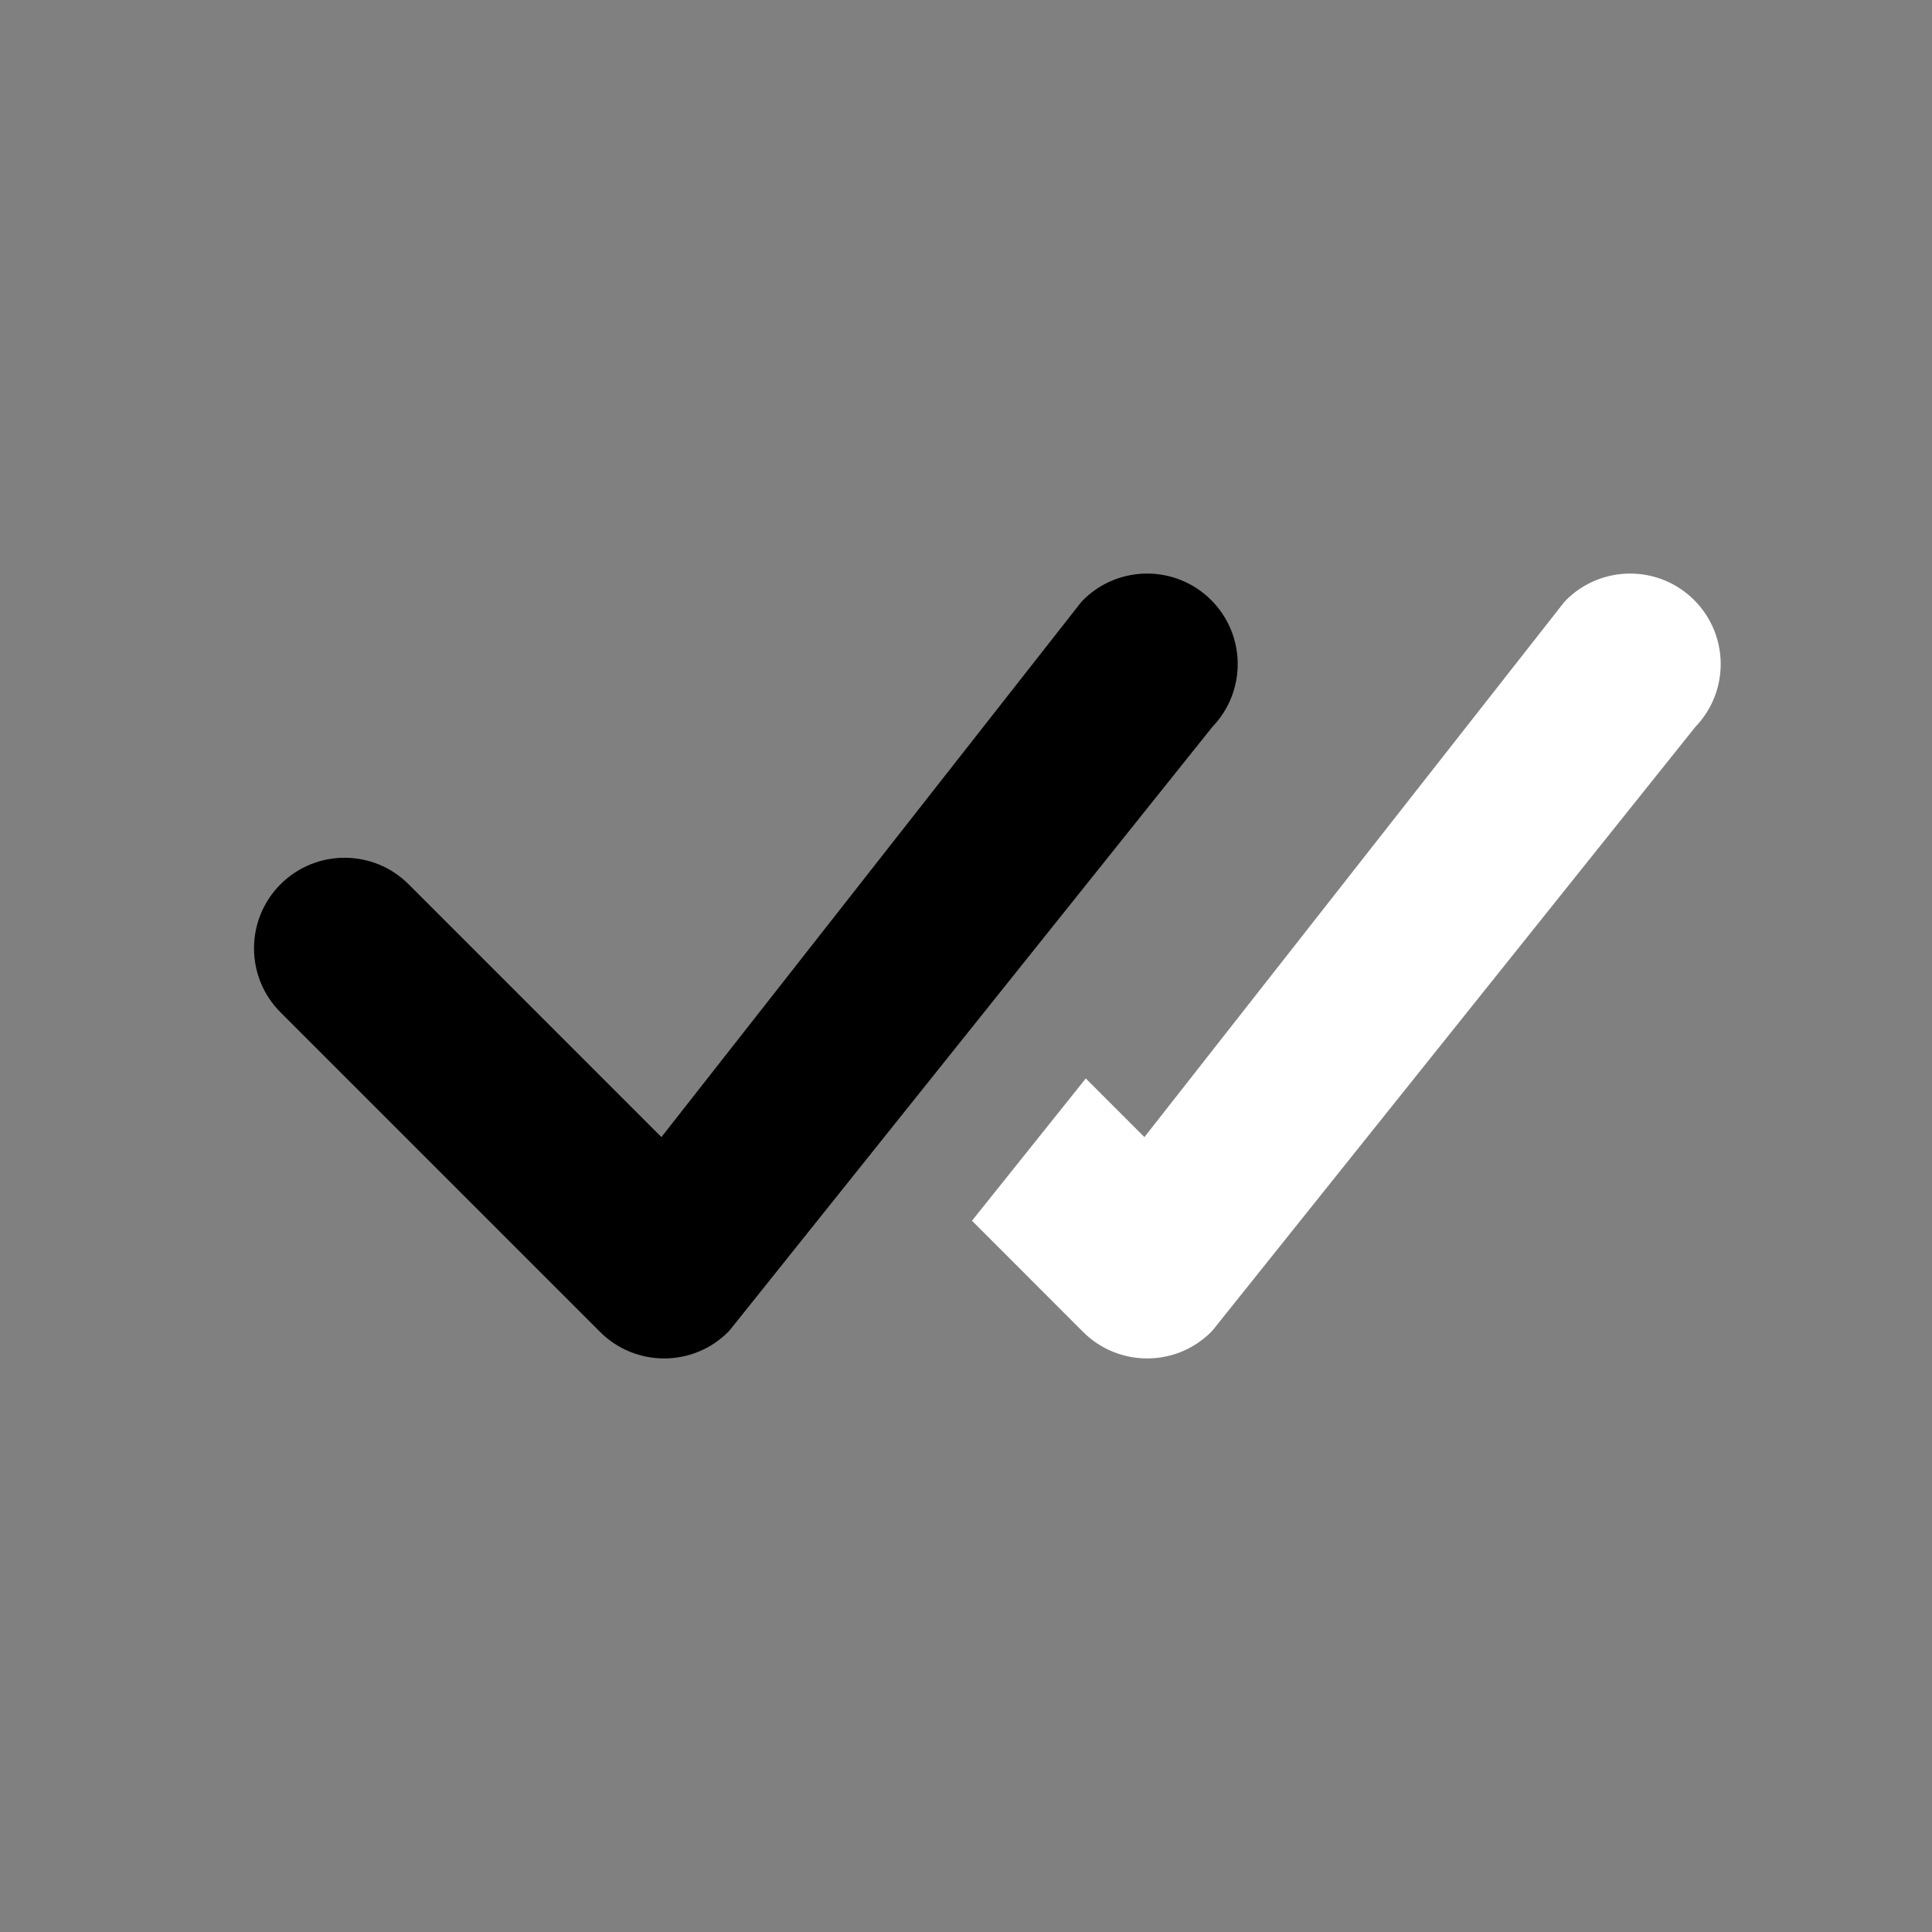 <svg width="18" height="18" viewBox="0 0 20 20" fill="none" xmlns="http://www.w3.org/2000/svg">
<rect x="0" y="0" width="20" height="20" fill="#808080" stroke="none"/>
<path d="M11.212 6.212C11.578 5.846 12.172 5.846 12.538 6.212C12.9 6.574 12.904 7.157 12.551 7.524L7.561 13.762C7.554 13.771 7.546 13.78 7.538 13.788C7.172 14.154 6.578 14.154 6.212 13.788L2.904 10.48C2.538 10.114 2.538 9.52 2.904 9.154C3.27 8.788 3.864 8.788 4.23 9.154L6.847 11.771L11.187 6.24C11.195 6.23 11.203 6.221 11.212 6.212Z" fill="#000"/>
<path d="M10.062 12.637L11.212 13.788C11.578 14.154 12.172 14.154 12.538 13.788C12.546 13.78 12.554 13.771 12.561 13.762L17.551 7.524C17.904 7.157 17.9 6.574 17.538 6.212C17.172 5.846 16.578 5.846 16.212 6.212C16.203 6.221 16.195 6.23 16.187 6.24L11.847 11.771L11.24 11.164L10.062 12.637Z" fill="#fff"/>
</svg>
